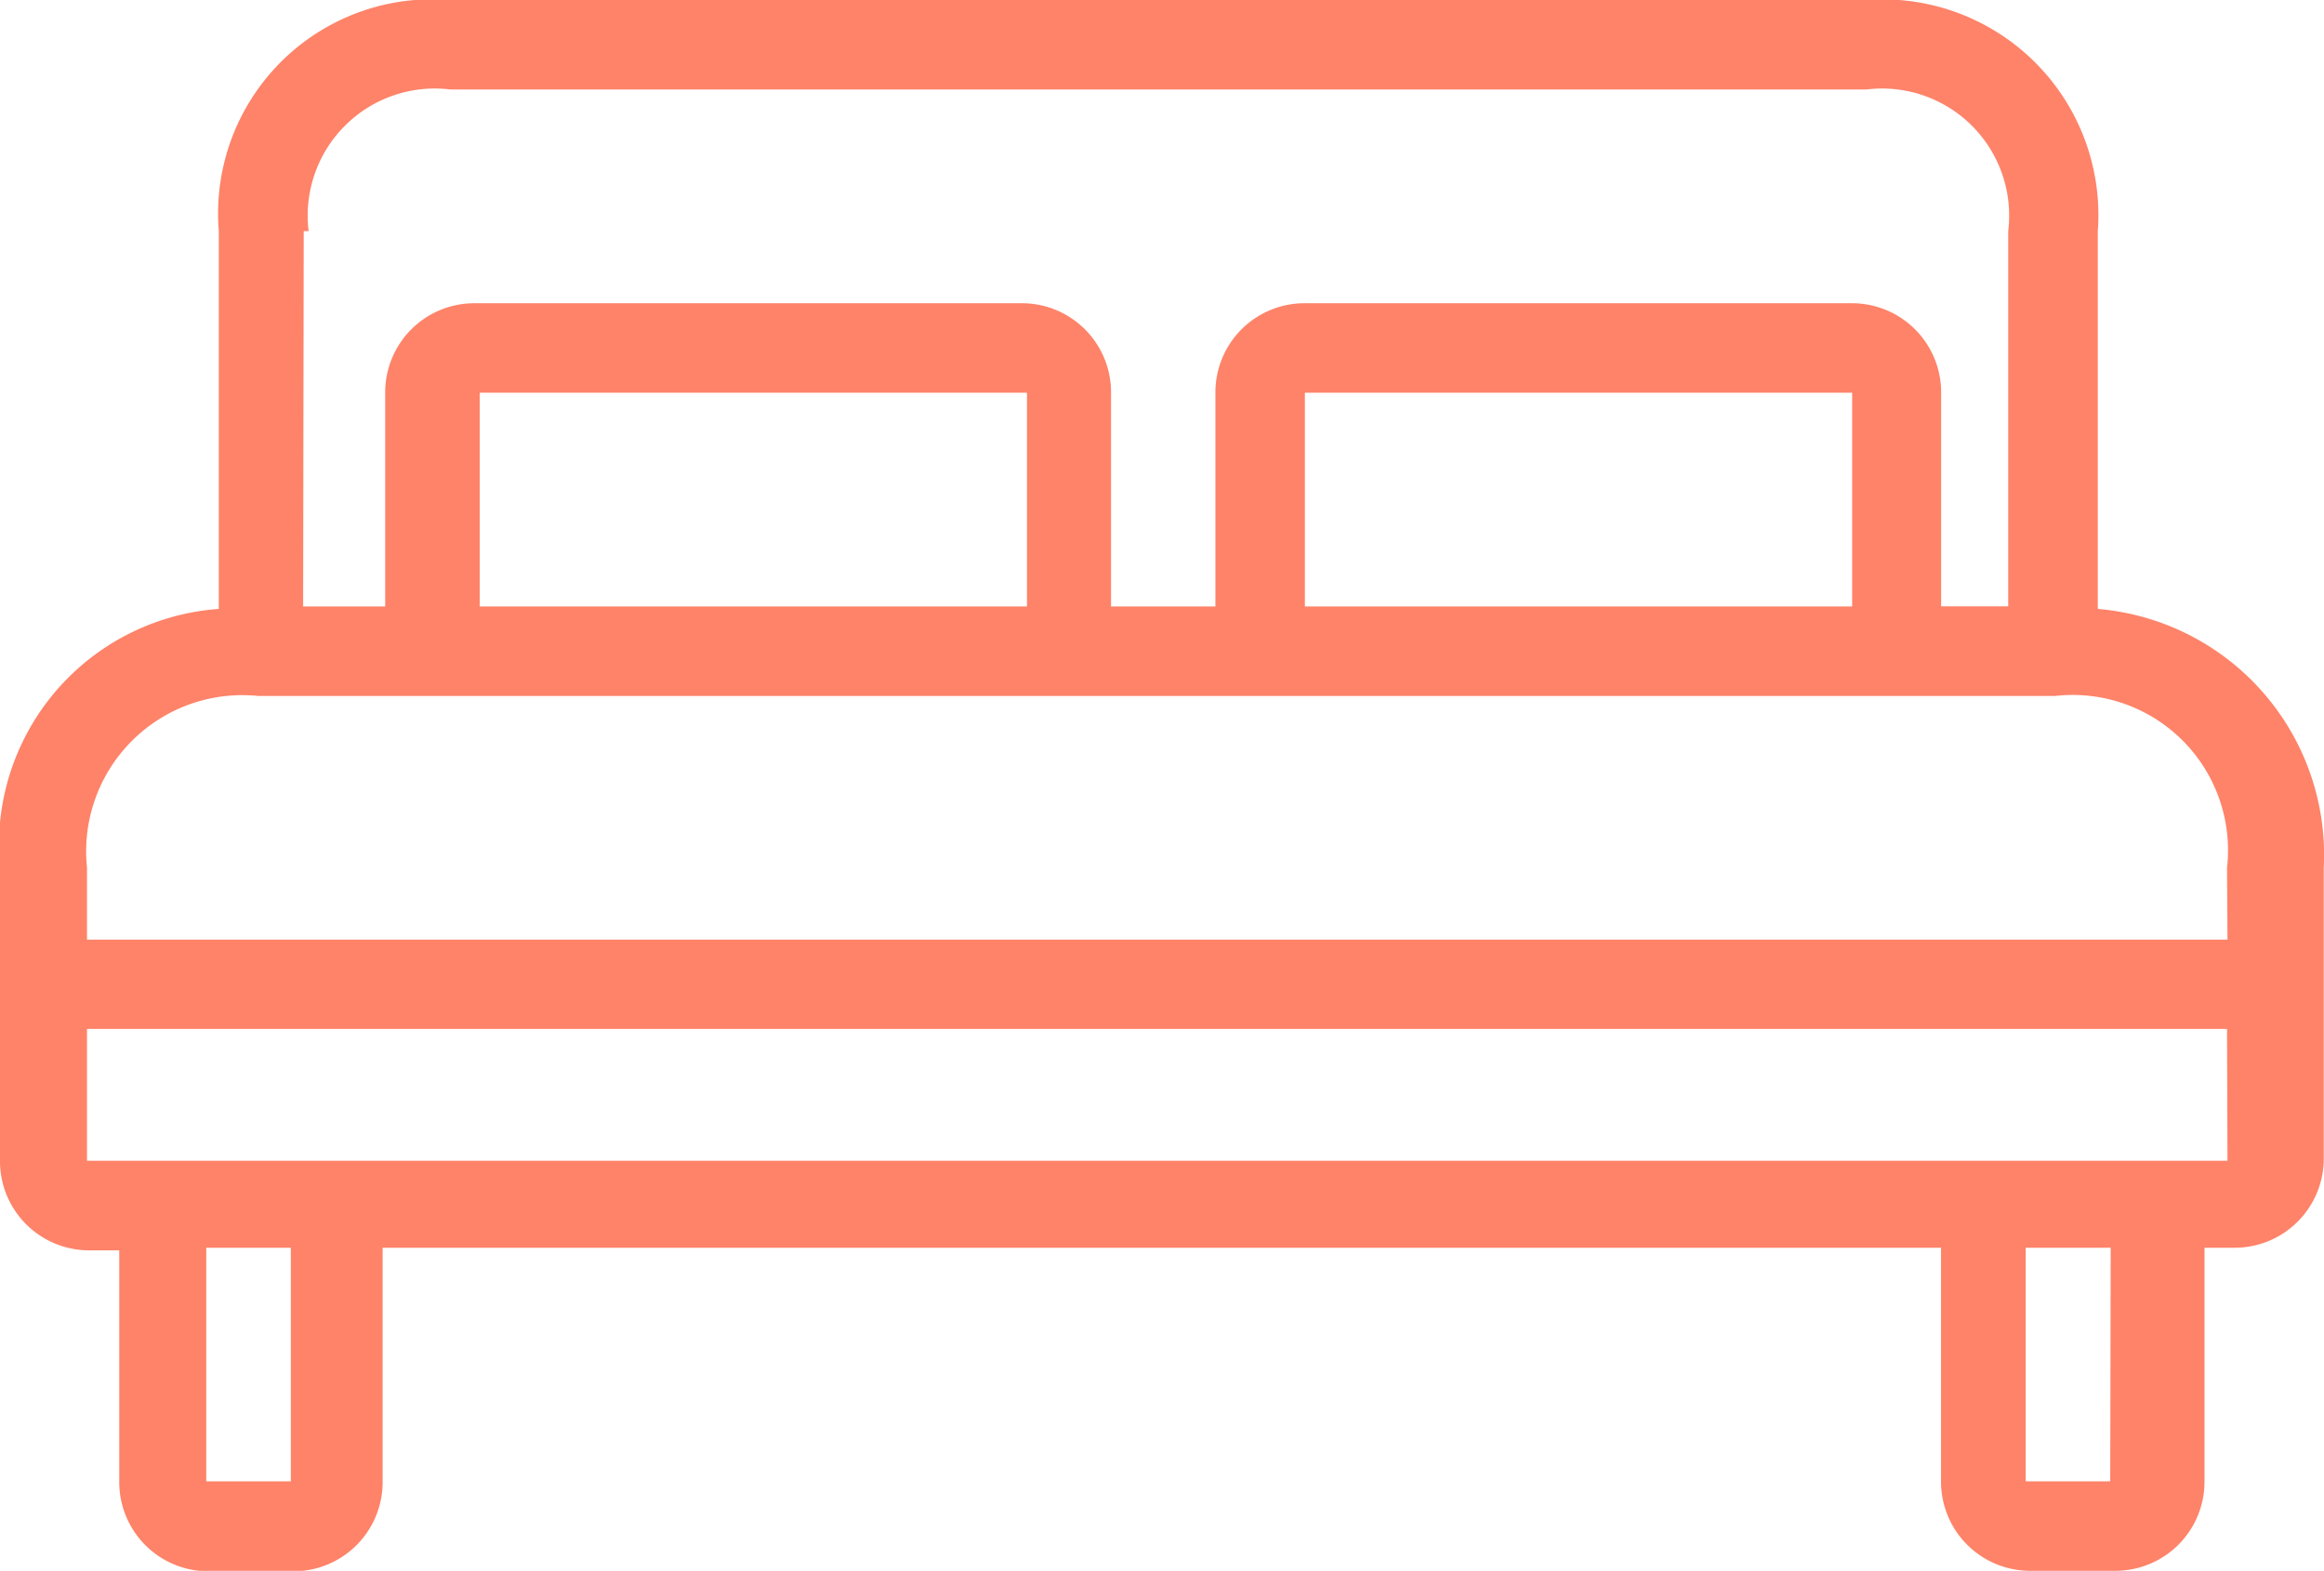 <svg xmlns="http://www.w3.org/2000/svg" width="19.819" height="13.396" viewBox="0 0 19.819 13.396"><defs><style>.a{fill:#fe8369;}</style></defs><path class="a" d="M17.89,65.793V62.571A1.839,1.839,0,0,0,15.918,60.6H3.837a1.827,1.827,0,0,0-1.971,1.971v3.222A2.019,2.019,0,0,0,0,68v2.5a.76.76,0,0,0,.763.763h.254v1.971A.76.76,0,0,0,1.78,74H2.5a.76.76,0,0,0,.763-.763V71.241h13.29v1.992a.76.76,0,0,0,.763.763h.721a.76.76,0,0,0,.763-.763V71.241h.254a.76.76,0,0,0,.763-.763V68A2.106,2.106,0,0,0,17.89,65.793Zm-15.3-3.222h.042a1.084,1.084,0,0,1,1.208-1.208H15.918a1.084,1.084,0,0,1,1.208,1.208v3.2h-.572V63.949a.76.76,0,0,0-.763-.763H11.128a.76.76,0,0,0-.763.763v1.823h-.89V63.949a.76.76,0,0,0-.763-.763H4.048a.76.76,0,0,0-.763.763v1.823h-.7Zm13.205,1.378v1.823H11.128V63.949Zm-7.037,0v1.823H4.091V63.949ZM2.48,73.233H1.759V71.241H2.48Zm15.516,0h-.721V71.241H18Zm1-2.734H.742V69.375h18.25Zm0-1.886H.742V68A1.332,1.332,0,0,1,2.2,66.535H17.529A1.324,1.324,0,0,1,18.992,68Z" transform="translate(0 -60.6)"/></svg>
